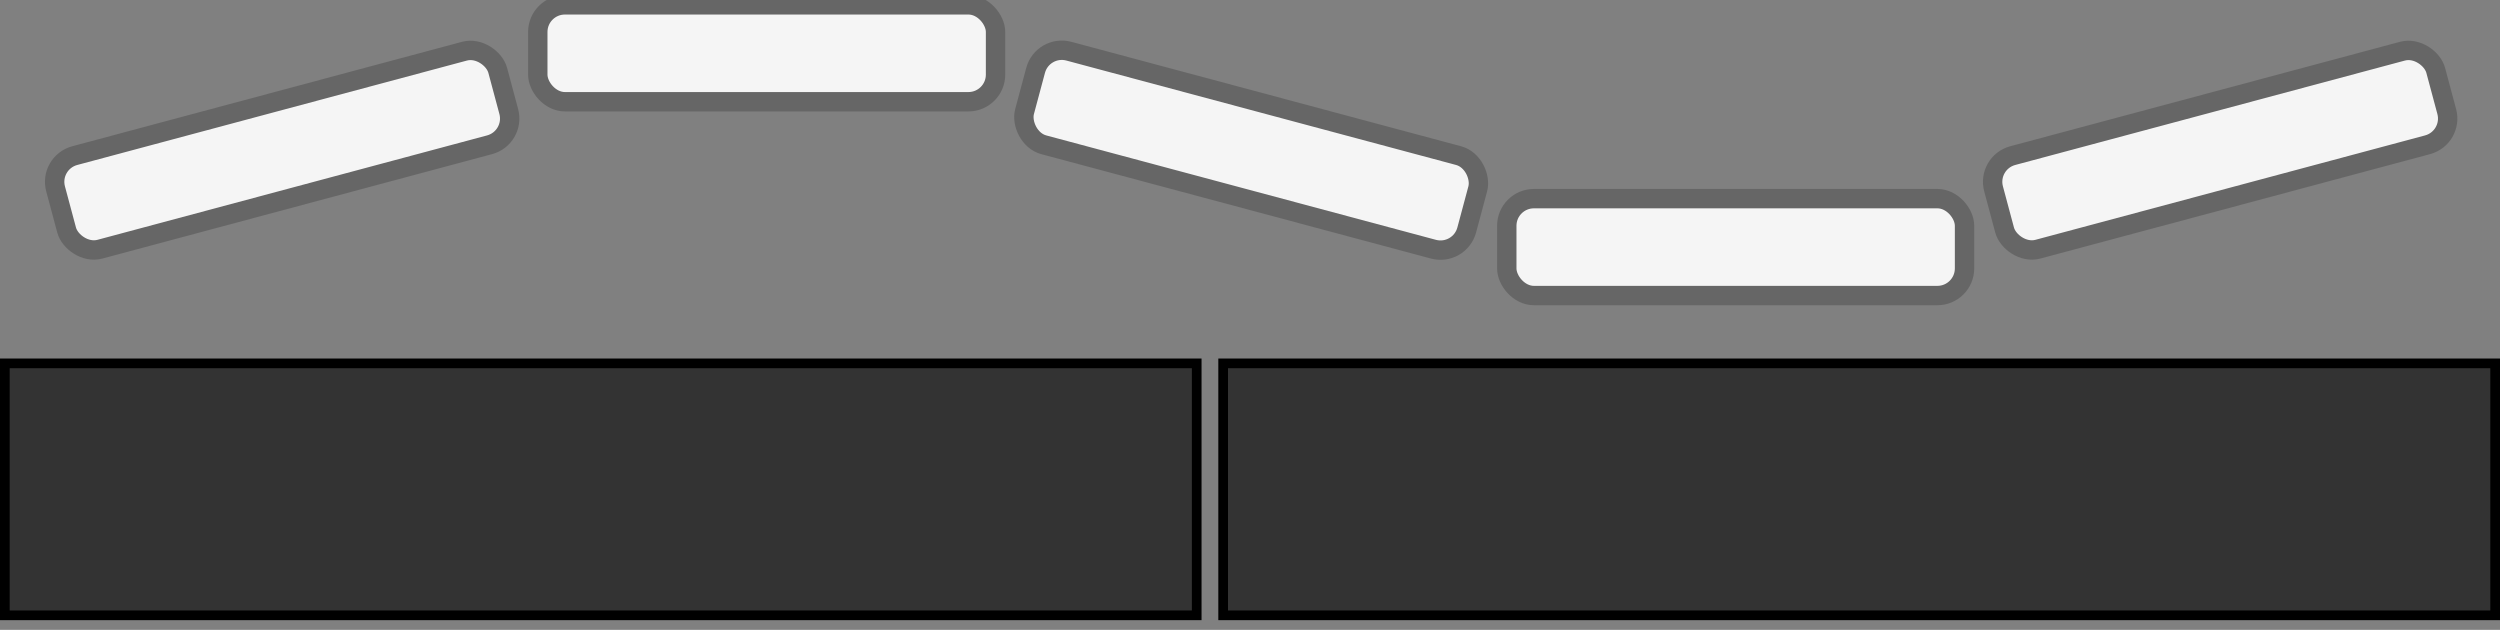 <?xml version="1.0" encoding="UTF-8"?>
<!DOCTYPE svg PUBLIC "-//W3C//DTD SVG 1.1//EN" "http://www.w3.org/Graphics/SVG/1.1/DTD/svg11.dtd">
<svg xmlns="http://www.w3.org/2000/svg" xmlns:xlink="http://www.w3.org/1999/xlink" version="1.1" width="258px" height="65px" viewBox="-0.5 -0.5 258 65" content="&lt;mxfile host=&quot;Electron&quot; modified=&quot;2021-09-21T17:00:57.758Z&quot; agent=&quot;5.0 (Windows NT 10.0; Win64; x64) AppleWebKit/537.36 (KHTML, like Gecko) draw.io/14.6.13 Chrome/89.0.439.128 Electron/12.0.7 Safari/537.36&quot; version=&quot;14.6.13&quot; etag=&quot;d8ILpHaZBol8l6mK4xYr&quot; type=&quot;device&quot;&gt;&lt;diagram id=&quot;dQ1z0ZcSljA3qIP7AvOG&quot;&gt;3ZdNU+sgFIZ/TZZ2CCRt3Nrr9W5cdeEak9MEJTkZSk3rrxcK+TI62vF27DSd6YSHc4C876GkAVuWuzvF6+IeM5ABJdkuYH8CShmh5tuCvQN0njiQK5E5RHqwEq/gYNjSrchg45lDGlFqUY9hilUFqR4xrhQ247A1ymwEap7DBKxSLqf0QWS6cDSJSc//gciLduaQ+J6St8EebAqeYTNA7DZgS4Wo3V25W4K02o11+ftJb7cwBZX+IAEfn6welEj+aCw5BLiUdgTaLaIbfKP37YMr3FYZ2NAwYDdNITSsap7a3sY4bVihS+m710LKJUpUh1y2ju3H8I1W+AyDnvnhshlY6QF3V5fRSm3Wd1ODEiVoUHZ6UeUGE4MVaq4FVqZ5Fdq5uEp9+dDENN2zvoDSsPtUsXAgwR2gmUbtTYhPMNXrUnztRte+3fSVEC1mNHK0GNaBj+S+/PJu8N4hc+OFb5ves2/6xy7FP3Ia95J37iVn5V50Ke6daPOx89588aXYd5rNx95tvpiclXvzS3HvVEdf9Ju7b/Kus/BPxOUWhnYOPDvOpU7z/3HOuN+CvtTDxUSq0B3WY6FcFR4l1ESZ5JyVYTGZLdjX4rBw1lr8Q31Ms3+hPvQN/pWw2zc=&lt;/diagram&gt;&lt;/mxfile&gt;"><rect x="-0.5" y="-0.5" width="258" height="65" fill="#808080" stroke="none"/><defs/><g><rect x="5" y="10" width="47.24" height="10" rx="2.8" ry="2.8" fill="#f5f5f5" stroke="#666666" stroke-width="2" transform="rotate(-15,28.62,15)" pointer-events="all"/><rect x="55" y="0" width="47.24" height="10" rx="2.8" ry="2.8" fill="#f5f5f5" stroke="#666666" stroke-width="2" pointer-events="all"/><rect x="105" y="10" width="47.24" height="10" rx="2.8" ry="2.8" fill="#f5f5f5" stroke="#666666" stroke-width="2" transform="rotate(15,128.62,15)" pointer-events="all"/><rect x="155" y="20" width="47.24" height="10" rx="2.8" ry="2.8" fill="#f5f5f5" stroke="#666666" stroke-width="2" pointer-events="all"/><rect x="205" y="10" width="47.24" height="10" rx="2.8" ry="2.8" fill="#f5f5f5" stroke="#666666" stroke-width="2" transform="rotate(-15,228.62,15)" pointer-events="all"/><rect x="0" y="37" width="123" height="26" fill="#333333" stroke="#000000" pointer-events="all"/><rect x="125.73" y="37" width="131.27" height="26" fill="#333333" stroke="#000000" pointer-events="all"/></g></svg>